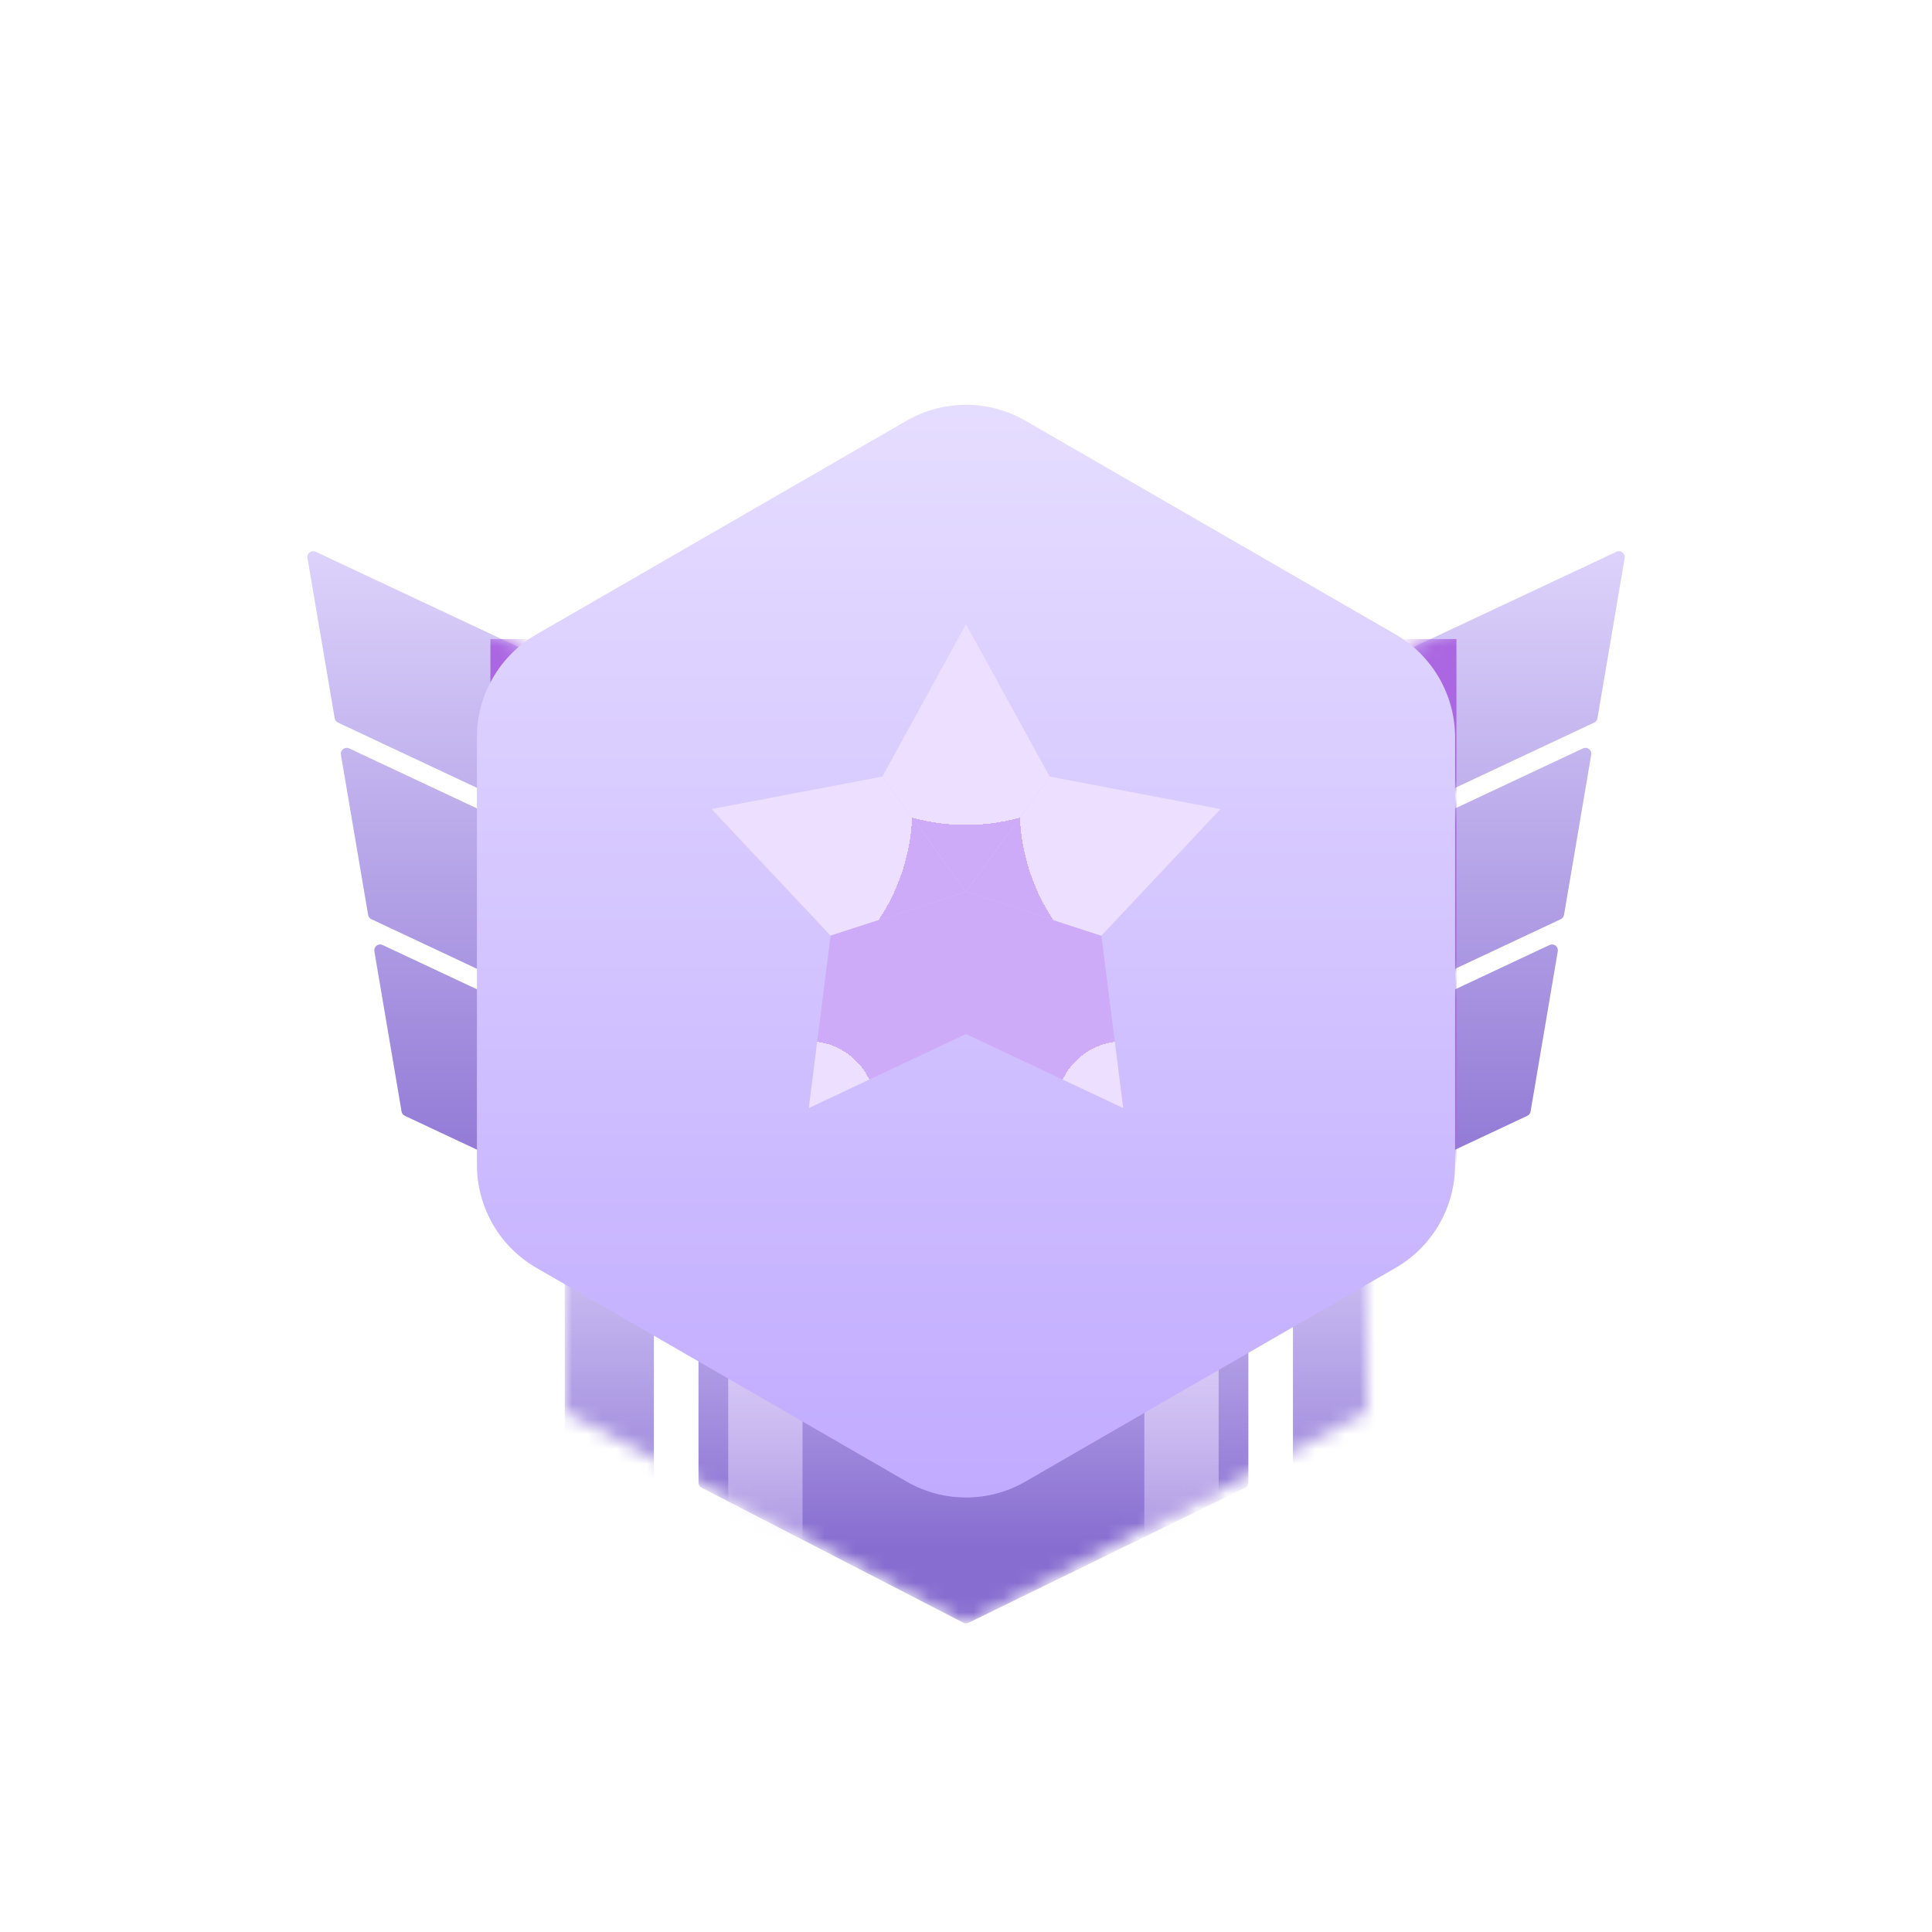 <svg xmlns="http://www.w3.org/2000/svg" xmlns:xlink="http://www.w3.org/1999/xlink" width="130" height="130" viewBox="0 0 130 130" fill="none">
<g mask="url(#mask-kc7W9iDg48TLTigbJWrvF)">
<path     fill="url(#linear_fill_24kDjh6ZHTT6D2N2vBngz_0)"  d="M47 77.4L47 99.76C47 99.91 47.087 100.041 47.22 100.11L64.82 109.19C64.932 109.248 65.067 109.245 65.18 109.19L83.78 100.11C83.917 100.043 84 99.903 84 99.75L84 77.4C84 77.179 83.821 77 83.6 77L47.4 77C47.179 77 47 77.179 47 77.4">
</path>
</g>
<g mask="url(#mask-kc7W9iDg48TLTigbJWrvF)">
<path    style="mix-blend-mode:screen" fill="url(#linear_fill_WByvzB-kBfX2vhyUM1Q4X_0)"  d="M49 79.4L49 112.6C49 112.821 49.179 113 49.4 113L53.6 113C53.821 113 54 112.821 54 112.6L54 79.4C54 79.179 53.821 79 53.6 79L49.4 79C49.179 79 49 79.179 49 79.4">
</path>
</g>
<g mask="url(#mask-kc7W9iDg48TLTigbJWrvF)">
<path     fill="url(#linear_fill_Qel_TImDY_pdETjKHPT55_0)"  d="M38 79.4L38 112.6C38 112.821 38.179 113 38.4 113L43.6 113C43.821 113 44 112.821 44 112.6L44 79.4C44 79.179 43.821 79 43.6 79L38.4 79C38.179 79 38 79.179 38 79.4">
</path>
</g>
<g mask="url(#mask-kc7W9iDg48TLTigbJWrvF)">
<path    style="mix-blend-mode:screen" fill="url(#linear_fill_6dBmCzDznNVhvX7t3CLAz_0)"  d="M77 79.4L77 112.6C77 112.821 77.179 113 77.4 113L81.6 113C81.821 113 82 112.821 82 112.6L82 79.4C82 79.179 81.821 79 81.6 79L77.4 79C77.179 79 77 79.179 77 79.4">
</path>
</g>
<g mask="url(#mask-kc7W9iDg48TLTigbJWrvF)">
<path     fill="url(#linear_fill_c-b5vegf0ZBJj2vVNw8sq_0)"  d="M87 79.4L87 112.6C87 112.821 87.179 113 87.4 113L92.6 113C92.821 113 93 112.821 93 112.6L93 79.4C93 79.179 92.821 79 92.6 79L87.4 79C87.179 79 87 79.179 87 79.4">
</path>
</g>
<path   fill-rule="evenodd"  fill="url(#linear_fill_OEJMrC_lMLvX8bdFZWmz0_0)"  d="M64.83 68.39C64.938 68.441 65.062 68.441 65.17 68.39L107.27 48.62C107.389 48.564 107.468 48.459 107.49 48.33L109.32 37.55C109.374 37.232 109.052 36.993 108.76 37.13L65.17 57.6C65.062 57.651 64.938 57.651 64.83 57.6L21.25 37.13C20.958 36.993 20.636 37.231 20.69 37.55L22.52 48.33C22.542 48.459 22.622 48.564 22.74 48.62L64.83 68.39M105.02 61.85C105.139 61.794 105.218 61.689 105.24 61.56L107.07 50.78C107.124 50.462 106.802 50.223 106.51 50.36L65.17 69.77C65.062 69.821 64.938 69.821 64.83 69.77L23.5 50.36C23.208 50.223 22.886 50.471 22.94 50.79L24.77 61.56C24.792 61.689 24.872 61.794 24.99 61.85L64.83 80.57C64.938 80.621 65.062 80.621 65.17 80.57L105.02 61.85M64.83 92.74C64.938 92.791 65.062 92.791 65.17 92.74L102.77 75.08C102.889 75.024 102.968 74.919 102.99 74.79L104.82 64.01C104.874 63.692 104.552 63.453 104.26 63.59L65.17 81.94C65.062 81.991 64.938 81.991 64.83 81.94L25.75 63.59C25.458 63.453 25.136 63.692 25.19 64.01L27.02 74.79C27.042 74.919 27.122 75.024 27.24 75.08L64.83 92.74">
</path>
<g mask="url(#mask--Aw-pSp_NvKH8aKpiXWzB)">
<g filter="url(#filter_LoGpLx9RlUDlt9P78f5LF)">
<rect x="33" y="43" width="65" height="36"   fill="#AB66E1" >
</rect>
</g>
</g>
<g filter="url(#filter_IqOYY3oP4Hi1Ti5pAmcxn)">
<path     fill="url(#linear_fill_IqOYY3oP4Hi1Ti5pAmcxn_0)"  d="M97.909 45.619L97.909 74.381C97.909 77.239 96.384 79.88 93.909 81.309L69 95.691C66.525 97.12 63.475 97.12 61 95.691L36.091 81.309C33.616 79.88 32.091 77.239 32.091 74.381L32.091 45.619C32.091 42.761 33.616 40.12 36.091 38.691L61 24.309C63.475 22.88 66.525 22.88 69 24.309L93.909 38.691C96.384 40.12 97.909 42.761 97.909 45.619Z">
</path>
</g>
<path d="M65 42L70.63 52.253L65 60L59.37 52.253L65 42Z"   fill="url(#linear_fill_Qgsb3anuPdWfdrCBxVnjG)" >
</path>
<path d="M47.88 54.439L59.371 52.253L64.999 60.001L55.892 62.962L47.88 54.439Z"   fill="url(#linear_fill_qsAAWy-98ZzQJ05JmdRM_)" >
</path>
<path d="M54.42 74.561L55.892 62.957L65 59.999L65.001 69.576L54.42 74.561Z"   fill="url(#linear_fill_XE6C7zhEDEZfK-xT_rqKA)" >
</path>
<path d="M75.58 74.561L64.999 69.576L65 59.999L74.108 62.957L75.58 74.561Z"   fill="url(#linear_fill_rid9p1Bm_u5-6LE60Yp7T)" >
</path>
<path d="M82.12 54.439L74.108 62.962L65.001 60.001L70.629 52.253L82.12 54.439Z"   fill="url(#linear_fill_RTrk7PyZZwGgtGOMgiJKS)" >
</path>
<path fill-rule="evenodd" transform="translate(5, 5)" fill="rgba(255, 255, 255, 0.24)"  d="M-5 24L-5 96C-5 112.016 7.984 125 24 125L96 125C112.016 125 125 112.016 125 96L125 24C125 7.984 112.016 -5 96 -5L24 -5C7.984 -5 -5 7.984 -5 24ZM0 24L0 96C0 109.255 10.745 120 24 120L96 120C109.255 120 120 109.255 120 96L120 24C120 10.745 109.255 0 96 0L24 0C10.745 0 0 10.745 0 24Z">
</path>
<defs>
<linearGradient id="linear_fill_kc7W9iDg48TLTigbJWrvF_0" x1="63.93" y1="86.381" x2="63.93" y2="115.695" gradientUnits="userSpaceOnUse">
<stop offset="0" stop-color="#FFF3C2"  />
<stop offset="1" stop-color="#EFA76A"  />
</linearGradient>
<mask id="mask-kc7W9iDg48TLTigbJWrvF" style="mask-type:alpha" maskUnits="userSpaceOnUse">
<path     fill="url(#linear_fill_kc7W9iDg48TLTigbJWrvF_0)"  d="M38 77.4L38 94.76C38 94.908 38.079 95.041 38.21 95.11L64.81 109.18C64.927 109.242 65.073 109.242 65.19 109.18L91.79 95.11C91.921 95.041 92 94.908 92 94.76L92 77.4C92 77.179 91.821 77 91.6 77L38.4 77C38.179 77 38 77.179 38 77.4">
</path>
</mask>
<linearGradient id="linear_fill_24kDjh6ZHTT6D2N2vBngz_0" x1="65.5" y1="74.812" x2="65.5" y2="104.2" gradientUnits="userSpaceOnUse">
<stop offset="0" stop-color="#E4DBFF"  />
<stop offset="1" stop-color="#876DD0"  />
</linearGradient>
<linearGradient id="linear_fill_WByvzB-kBfX2vhyUM1Q4X_0" x1="51.5" y1="79" x2="51.5" y2="113" gradientUnits="userSpaceOnUse">
<stop offset="0" stop-color="#E9DFFF"  />
<stop offset="1" stop-color="#EDDEFF" stop-opacity="0.13" />
</linearGradient>
<linearGradient id="linear_fill_Qel_TImDY_pdETjKHPT55_0" x1="41" y1="76.695" x2="41" y2="107.649" gradientUnits="userSpaceOnUse">
<stop offset="0" stop-color="#E4DBFF"  />
<stop offset="1" stop-color="#876DD0"  />
</linearGradient>
<linearGradient id="linear_fill_6dBmCzDznNVhvX7t3CLAz_0" x1="79.5" y1="79" x2="79.5" y2="113" gradientUnits="userSpaceOnUse">
<stop offset="0" stop-color="#E9DFFF"  />
<stop offset="1" stop-color="#EDDEFF" stop-opacity="0.13" />
</linearGradient>
<linearGradient id="linear_fill_c-b5vegf0ZBJj2vVNw8sq_0" x1="90" y1="76.695" x2="90" y2="107.649" gradientUnits="userSpaceOnUse">
<stop offset="0" stop-color="#E4DBFF"  />
<stop offset="1" stop-color="#876DD0"  />
</linearGradient>
<linearGradient id="linear_fill_OEJMrC_lMLvX8bdFZWmz0_0" x1="65.005" y1="33.002" x2="65.005" y2="84.004" gradientUnits="userSpaceOnUse">
<stop offset="0" stop-color="#E4DBFF"  />
<stop offset="1" stop-color="#876DD0"  />
</linearGradient>
<linearGradient id="linear_fill_-Aw-pSp_NvKH8aKpiXWzB_0" x1="65.005" y1="33.002" x2="65.005" y2="84.004" gradientUnits="userSpaceOnUse">
<stop offset="0" stop-color="#E4DBFF"  />
<stop offset="1" stop-color="#876DD0"  />
</linearGradient>
<mask id="mask--Aw-pSp_NvKH8aKpiXWzB" style="mask-type:alpha" maskUnits="userSpaceOnUse">
<path   fill-rule="evenodd"  fill="url(#linear_fill_-Aw-pSp_NvKH8aKpiXWzB_0)"  d="M104.82 64.01C104.874 63.692 104.552 63.453 104.26 63.59L65.17 81.94C65.062 81.991 64.938 81.991 64.83 81.94L25.75 63.59C25.458 63.453 25.136 63.692 25.19 64.01L27.02 74.79C27.042 74.919 27.122 75.024 27.24 75.08L64.83 92.74C64.938 92.791 65.062 92.791 65.17 92.74L102.77 75.08C102.889 75.024 102.968 74.919 102.99 74.79L104.82 64.01M23.5 50.36C23.208 50.223 22.886 50.471 22.94 50.79L24.77 61.56C24.792 61.689 24.872 61.794 24.99 61.85L64.83 80.57C64.938 80.621 65.062 80.621 65.17 80.57L105.02 61.85C105.139 61.794 105.218 61.689 105.24 61.56L107.07 50.78C107.124 50.462 106.802 50.223 106.51 50.36L65.17 69.77C65.062 69.821 64.938 69.821 64.83 69.77L23.5 50.36M21.25 37.13C20.958 36.993 20.636 37.231 20.69 37.55L22.52 48.33C22.542 48.459 22.622 48.564 22.74 48.62L64.83 68.39C64.938 68.441 65.062 68.441 65.17 68.39L107.27 48.62C107.389 48.564 107.468 48.459 107.49 48.33L109.32 37.55C109.374 37.232 109.052 36.993 108.76 37.13L65.17 57.6C65.062 57.651 64.938 57.651 64.83 57.6L21.25 37.13">
</path>
</mask>
<filter id="filter_LoGpLx9RlUDlt9P78f5LF" x="25" y="35" width="81" height="52" filterUnits="userSpaceOnUse" color-interpolation-filters="sRGB">
<feFlood flood-opacity="0" result="feFloodId_LoGpLx9RlUDlt9P78f5LF"/>
<feBlend mode="normal" in="SourceGraphic" in2="feFloodId_LoGpLx9RlUDlt9P78f5LF" result="shape"/>
<feGaussianBlur result="gaussian_blur_LoGpLx9RlUDlt9P78f5LF" stdDeviation="4"/>
</filter>
<linearGradient id="linear_fill_IqOYY3oP4Hi1Ti5pAmcxn_0" x1="65" y1="16" x2="65" y2="98" gradientUnits="userSpaceOnUse">
<stop offset="0" stop-color="#E9E2FF"  />
<stop offset="1" stop-color="#C0AAFF"  />
</linearGradient>
<filter id="filter_IqOYY3oP4Hi1Ti5pAmcxn" x="18.091" y="12.88" width="93.818" height="102.239" filterUnits="userSpaceOnUse" color-interpolation-filters="sRGB">
<feFlood flood-opacity="0" result="feFloodId_IqOYY3oP4Hi1Ti5pAmcxn"/>
<feColorMatrix in="SourceAlpha" type="matrix" values="0 0 0 0 0 0 0 0 0 0 0 0 0 0 0 0 0 0 127 0" result="hardAlpha_IqOYY3oP4Hi1Ti5pAmcxn"/>
<feOffset dx="0" dy="4"/>
<feGaussianBlur stdDeviation="7"/>
<feComposite in2="hardAlpha_IqOYY3oP4Hi1Ti5pAmcxn" operator="out"/>
<feColorMatrix type="matrix" values="0 0 0 0 0.753 0 0 0 0 0.443 0 0 0 0 0.945 0 0 0 0.4 0"/>
<feBlend mode="normal" in2="feFloodId_IqOYY3oP4Hi1Ti5pAmcxn" result="dropShadow_1_IqOYY3oP4Hi1Ti5pAmcxn"/>
<feBlend mode="normal" in="SourceGraphic" in2="dropShadow_1_IqOYY3oP4Hi1Ti5pAmcxn" result="shape_IqOYY3oP4Hi1Ti5pAmcxn"/>
</filter>
<radialGradient id="linear_fill_Qgsb3anuPdWfdrCBxVnjG" cx="0" cy="0" r="1" gradientTransform="translate(65 42) rotate(-180) scale(18, 18)" gradientUnits="userSpaceOnUse">
<stop offset="0.75" stop-color="#EDDFFF"  />
<stop offset="0.75" stop-color="#CDABF9"  />
</radialGradient>
<radialGradient id="linear_fill_qsAAWy-98ZzQJ05JmdRM_" cx="0" cy="0" r="1" gradientTransform="translate(47.88 54.439) rotate(-252) scale(18, 18)" gradientUnits="userSpaceOnUse">
<stop offset="0.75" stop-color="#EDDFFF"  />
<stop offset="0.75" stop-color="#CDABF9"  />
</radialGradient>
<radialGradient id="linear_fill_XE6C7zhEDEZfK-xT_rqKA" cx="0" cy="0" r="1" gradientTransform="translate(54.42 74.561) rotate(36) scale(18, 18)" gradientUnits="userSpaceOnUse">
<stop offset="0.25" stop-color="#EDDFFF"  />
<stop offset="0.25" stop-color="#CDABF9"  />
</radialGradient>
<radialGradient id="linear_fill_rid9p1Bm_u5-6LE60Yp7T" cx="0" cy="0" r="1" gradientTransform="translate(75.58 74.561) rotate(-36) scale(18, 18)" gradientUnits="userSpaceOnUse">
<stop offset="0.25" stop-color="#EDDFFF"  />
<stop offset="0.25" stop-color="#CDABF9"  />
</radialGradient>
<radialGradient id="linear_fill_RTrk7PyZZwGgtGOMgiJKS" cx="0" cy="0" r="1" gradientTransform="translate(82.12 54.439) rotate(-108) scale(18, 18)" gradientUnits="userSpaceOnUse">
<stop offset="0.75" stop-color="#EDDFFF"  />
<stop offset="0.75" stop-color="#CDABF9"  />
</radialGradient>
</defs>
</svg>
